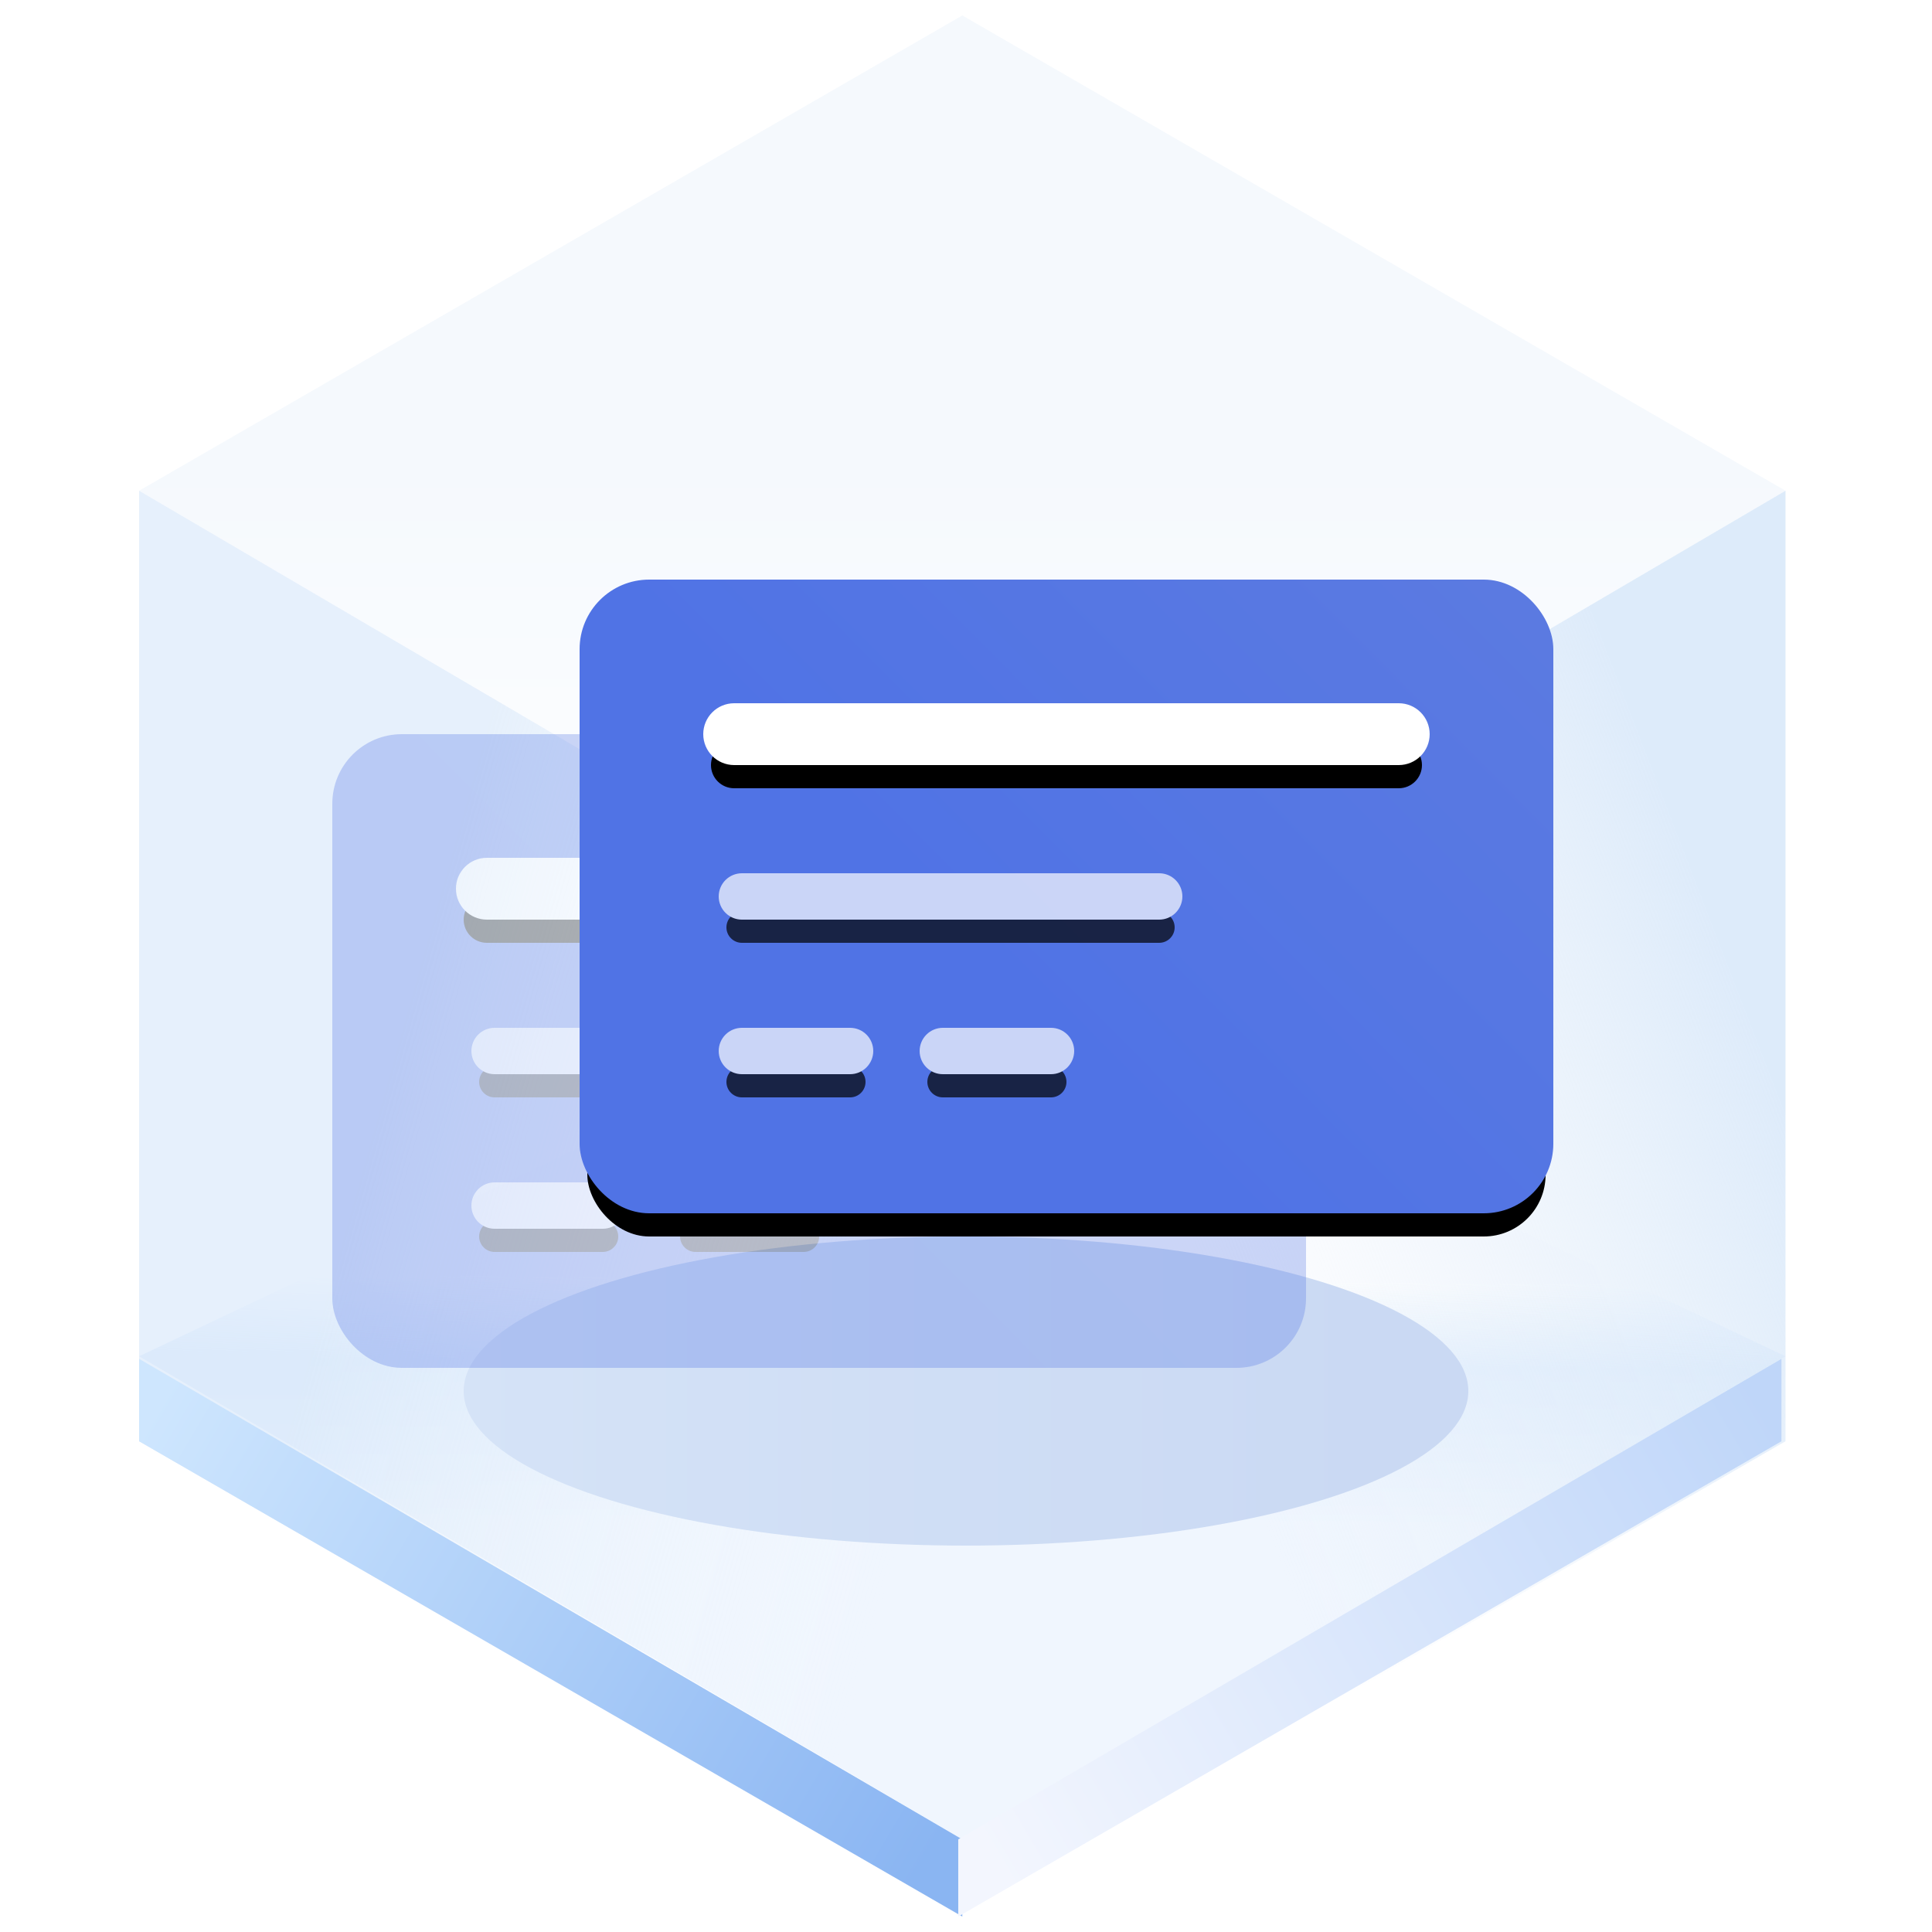 <?xml version="1.0" encoding="UTF-8"?>
<svg width="125px" height="125px" viewBox="0 0 125 125" version="1.1" xmlns="http://www.w3.org/2000/svg" xmlns:xlink="http://www.w3.org/1999/xlink">
    <title>Card 卡片</title>
    <defs>
        <linearGradient x1="50%" y1="45.969%" x2="50%" y2="100%" id="linearGradient-1">
            <stop stop-color="#ECF3FB" offset="0%"></stop>
            <stop stop-color="#FFFFFF" offset="100%"></stop>
        </linearGradient>
        <linearGradient x1="50.396%" y1="35.933%" x2="50%" y2="64.067%" id="linearGradient-2">
            <stop stop-color="#E3EFFD" stop-opacity="0.006" offset="0%"></stop>
            <stop stop-color="#E5F0FD" offset="34.06%"></stop>
            <stop stop-color="#F0F6FE" offset="100%"></stop>
        </linearGradient>
        <linearGradient x1="33.333%" y1="34.496%" x2="96.974%" y2="65.442%" id="linearGradient-3">
            <stop stop-color="#D5E6F9" offset="0%"></stop>
            <stop stop-color="#F7FBFF" stop-opacity="0" offset="100%"></stop>
        </linearGradient>
        <linearGradient x1="90.991%" y1="29.431%" x2="33.333%" y2="67.747%" id="linearGradient-4">
            <stop stop-color="#D5E6F9" offset="0%"></stop>
            <stop stop-color="#E7F0F9" stop-opacity="0" offset="100%"></stop>
        </linearGradient>
        <linearGradient x1="-5.803%" y1="27.05%" x2="103.63%" y2="71.133%" id="linearGradient-5">
            <stop stop-color="#CEE6FE" offset="0%"></stop>
            <stop stop-color="#8AB5F2" offset="100%"></stop>
        </linearGradient>
        <linearGradient x1="-5.803%" y1="27.05%" x2="103.63%" y2="71.133%" id="linearGradient-6">
            <stop stop-color="#BFD6F9" offset="0%"></stop>
            <stop stop-color="#F3F6FE" offset="100%"></stop>
        </linearGradient>
        <linearGradient x1="89.847%" y1="61.735%" x2="0%" y2="61.735%" id="linearGradient-7">
            <stop stop-color="#CAD9F3" offset="0%"></stop>
            <stop stop-color="#D5E3F7" offset="100%"></stop>
        </linearGradient>
        <filter x="-18.5%" y="-60.0%" width="136.9%" height="220.0%" filterUnits="objectBoundingBox" id="filter-8">
            <feGaussianBlur stdDeviation="4" in="SourceGraphic"></feGaussianBlur>
        </filter>
        <linearGradient x1="44.099%" y1="65.333%" x2="128.793%" y2="10.947%" id="linearGradient-9">
            <stop stop-color="#5073E5" offset="0%"></stop>
            <stop stop-color="#5E7CE0" offset="100%"></stop>
        </linearGradient>
        <linearGradient x1="44.099%" y1="65.333%" x2="128.793%" y2="10.947%" id="linearGradient-10">
            <stop stop-color="#5073E5" offset="0%"></stop>
            <stop stop-color="#5E7CE0" offset="100%"></stop>
        </linearGradient>
        <path d="M9.5,8 L52.5,8 C53.328,8 54,8.672 54,9.5 C54,10.328 53.328,11 52.5,11 L9.5,11 C8.672,11 8,10.328 8,9.5 C8,8.672 8.672,8 9.5,8 Z" id="path-11"></path>
        <filter x="-9.8%" y="-83.3%" width="119.6%" height="400.0%" filterUnits="objectBoundingBox" id="filter-12">
            <feMorphology radius="0.5" operator="dilate" in="SourceAlpha" result="shadowSpreadOuter1"></feMorphology>
            <feOffset dx="0" dy="2" in="shadowSpreadOuter1" result="shadowOffsetOuter1"></feOffset>
            <feGaussianBlur stdDeviation="1" in="shadowOffsetOuter1" result="shadowBlurOuter1"></feGaussianBlur>
            <feComposite in="shadowBlurOuter1" in2="SourceAlpha" operator="out" result="shadowBlurOuter1"></feComposite>
            <feColorMatrix values="0 0 0 0 0.233   0 0 0 0 0.362   0 0 0 0 0.79  0 0 0 1 0" type="matrix" in="shadowBlurOuter1"></feColorMatrix>
        </filter>
        <path d="M10,19 L37,19 C37.552,19 38,19.448 38,20 C38,20.552 37.552,21 37,21 L10,21 C9.448,21 9,20.552 9,20 C9,19.448 9.448,19 10,19 Z" id="path-13"></path>
        <filter x="-15.5%" y="-125.0%" width="131.0%" height="550.0%" filterUnits="objectBoundingBox" id="filter-14">
            <feMorphology radius="0.5" operator="dilate" in="SourceAlpha" result="shadowSpreadOuter1"></feMorphology>
            <feOffset dx="0" dy="2" in="shadowSpreadOuter1" result="shadowOffsetOuter1"></feOffset>
            <feGaussianBlur stdDeviation="1" in="shadowOffsetOuter1" result="shadowBlurOuter1"></feGaussianBlur>
            <feComposite in="shadowBlurOuter1" in2="SourceAlpha" operator="out" result="shadowBlurOuter1"></feComposite>
            <feColorMatrix values="0 0 0 0 0.233   0 0 0 0 0.362   0 0 0 0 0.79  0 0 0 1 0" type="matrix" in="shadowBlurOuter1"></feColorMatrix>
        </filter>
        <path d="M10,29 L17,29 C17.552,29 18,29.448 18,30 C18,30.552 17.552,31 17,31 L10,31 C9.448,31 9,30.552 9,30 C9,29.448 9.448,29 10,29 Z" id="path-15"></path>
        <filter x="-50.0%" y="-125.0%" width="200.0%" height="550.0%" filterUnits="objectBoundingBox" id="filter-16">
            <feMorphology radius="0.5" operator="dilate" in="SourceAlpha" result="shadowSpreadOuter1"></feMorphology>
            <feOffset dx="0" dy="2" in="shadowSpreadOuter1" result="shadowOffsetOuter1"></feOffset>
            <feGaussianBlur stdDeviation="1" in="shadowOffsetOuter1" result="shadowBlurOuter1"></feGaussianBlur>
            <feComposite in="shadowBlurOuter1" in2="SourceAlpha" operator="out" result="shadowBlurOuter1"></feComposite>
            <feColorMatrix values="0 0 0 0 0.233   0 0 0 0 0.362   0 0 0 0 0.79  0 0 0 1 0" type="matrix" in="shadowBlurOuter1"></feColorMatrix>
        </filter>
        <path d="M23,29 L30,29 C30.552,29 31,29.448 31,30 C31,30.552 30.552,31 30,31 L23,31 C22.448,31 22,30.552 22,30 C22,29.448 22.448,29 23,29 Z" id="path-17"></path>
        <filter x="-50.0%" y="-125.0%" width="200.0%" height="550.0%" filterUnits="objectBoundingBox" id="filter-18">
            <feMorphology radius="0.5" operator="dilate" in="SourceAlpha" result="shadowSpreadOuter1"></feMorphology>
            <feOffset dx="0" dy="2" in="shadowSpreadOuter1" result="shadowOffsetOuter1"></feOffset>
            <feGaussianBlur stdDeviation="1" in="shadowOffsetOuter1" result="shadowBlurOuter1"></feGaussianBlur>
            <feComposite in="shadowBlurOuter1" in2="SourceAlpha" operator="out" result="shadowBlurOuter1"></feComposite>
            <feColorMatrix values="0 0 0 0 0.233   0 0 0 0 0.362   0 0 0 0 0.79  0 0 0 1 0" type="matrix" in="shadowBlurOuter1"></feColorMatrix>
        </filter>
        <rect id="path-19" x="0" y="0" width="62" height="40" rx="4"></rect>
        <filter x="-7.3%" y="-6.2%" width="114.5%" height="122.5%" filterUnits="objectBoundingBox" id="filter-20">
            <feMorphology radius="0.5" operator="dilate" in="SourceAlpha" result="shadowSpreadOuter1"></feMorphology>
            <feOffset dx="0" dy="2" in="shadowSpreadOuter1" result="shadowOffsetOuter1"></feOffset>
            <feGaussianBlur stdDeviation="1" in="shadowOffsetOuter1" result="shadowBlurOuter1"></feGaussianBlur>
            <feComposite in="shadowBlurOuter1" in2="SourceAlpha" operator="out" result="shadowBlurOuter1"></feComposite>
            <feColorMatrix values="0 0 0 0 0.369   0 0 0 0 0.486   0 0 0 0 0.878  0 0 0 0.652 0" type="matrix" in="shadowBlurOuter1"></feColorMatrix>
        </filter>
        <path d="M9.5,8 L52.5,8 C53.328,8 54,8.672 54,9.5 C54,10.328 53.328,11 52.5,11 L9.5,11 C8.672,11 8,10.328 8,9.5 C8,8.672 8.672,8 9.5,8 Z" id="path-21"></path>
        <filter x="-9.8%" y="-83.3%" width="119.6%" height="400.0%" filterUnits="objectBoundingBox" id="filter-22">
            <feMorphology radius="0.5" operator="dilate" in="SourceAlpha" result="shadowSpreadOuter1"></feMorphology>
            <feOffset dx="0" dy="2" in="shadowSpreadOuter1" result="shadowOffsetOuter1"></feOffset>
            <feGaussianBlur stdDeviation="1" in="shadowOffsetOuter1" result="shadowBlurOuter1"></feGaussianBlur>
            <feComposite in="shadowBlurOuter1" in2="SourceAlpha" operator="out" result="shadowBlurOuter1"></feComposite>
            <feColorMatrix values="0 0 0 0 0.233   0 0 0 0 0.362   0 0 0 0 0.79  0 0 0 1 0" type="matrix" in="shadowBlurOuter1"></feColorMatrix>
        </filter>
        <path d="M10,19 L37,19 C37.552,19 38,19.448 38,20 C38,20.552 37.552,21 37,21 L10,21 C9.448,21 9,20.552 9,20 C9,19.448 9.448,19 10,19 Z" id="path-23"></path>
        <filter x="-15.5%" y="-125.0%" width="131.0%" height="550.0%" filterUnits="objectBoundingBox" id="filter-24">
            <feMorphology radius="0.5" operator="dilate" in="SourceAlpha" result="shadowSpreadOuter1"></feMorphology>
            <feOffset dx="0" dy="2" in="shadowSpreadOuter1" result="shadowOffsetOuter1"></feOffset>
            <feGaussianBlur stdDeviation="1" in="shadowOffsetOuter1" result="shadowBlurOuter1"></feGaussianBlur>
            <feComposite in="shadowBlurOuter1" in2="SourceAlpha" operator="out" result="shadowBlurOuter1"></feComposite>
            <feColorMatrix values="0 0 0 0 0.233   0 0 0 0 0.362   0 0 0 0 0.79  0 0 0 1 0" type="matrix" in="shadowBlurOuter1"></feColorMatrix>
        </filter>
        <path d="M10,29 L17,29 C17.552,29 18,29.448 18,30 C18,30.552 17.552,31 17,31 L10,31 C9.448,31 9,30.552 9,30 C9,29.448 9.448,29 10,29 Z" id="path-25"></path>
        <filter x="-50.0%" y="-125.0%" width="200.0%" height="550.0%" filterUnits="objectBoundingBox" id="filter-26">
            <feMorphology radius="0.5" operator="dilate" in="SourceAlpha" result="shadowSpreadOuter1"></feMorphology>
            <feOffset dx="0" dy="2" in="shadowSpreadOuter1" result="shadowOffsetOuter1"></feOffset>
            <feGaussianBlur stdDeviation="1" in="shadowOffsetOuter1" result="shadowBlurOuter1"></feGaussianBlur>
            <feComposite in="shadowBlurOuter1" in2="SourceAlpha" operator="out" result="shadowBlurOuter1"></feComposite>
            <feColorMatrix values="0 0 0 0 0.233   0 0 0 0 0.362   0 0 0 0 0.79  0 0 0 1 0" type="matrix" in="shadowBlurOuter1"></feColorMatrix>
        </filter>
        <path d="M23,29 L30,29 C30.552,29 31,29.448 31,30 C31,30.552 30.552,31 30,31 L23,31 C22.448,31 22,30.552 22,30 C22,29.448 22.448,29 23,29 Z" id="path-27"></path>
        <filter x="-50.0%" y="-125.0%" width="200.0%" height="550.0%" filterUnits="objectBoundingBox" id="filter-28">
            <feMorphology radius="0.5" operator="dilate" in="SourceAlpha" result="shadowSpreadOuter1"></feMorphology>
            <feOffset dx="0" dy="2" in="shadowSpreadOuter1" result="shadowOffsetOuter1"></feOffset>
            <feGaussianBlur stdDeviation="1" in="shadowOffsetOuter1" result="shadowBlurOuter1"></feGaussianBlur>
            <feComposite in="shadowBlurOuter1" in2="SourceAlpha" operator="out" result="shadowBlurOuter1"></feComposite>
            <feColorMatrix values="0 0 0 0 0.233   0 0 0 0 0.362   0 0 0 0 0.79  0 0 0 1 0" type="matrix" in="shadowBlurOuter1"></feColorMatrix>
        </filter>
    </defs>
    <g id="页面一" stroke="none" stroke-width="1" fill="none" fill-rule="evenodd">
        <g id="-TinyUI-ICON-2-【9-2】" transform="translate(-1089, -1350)">
            <g id="Card-卡片" transform="translate(1089, 1350)">
                <g id="编组">
                    <g transform="translate(9, 1)" id="多边形">
                        <polygon fill="url(#linearGradient-1)" opacity="0.546" points="53.261 0 106.521 30.75 53.261 62 0 30.75"></polygon>
                        <polygon fill="url(#linearGradient-2)" points="53.261 61.5 106.521 86.75 53.261 118 0 86.75"></polygon>
                        <polygon fill="url(#linearGradient-3)" opacity="0.601" points="53.261 62 53.261 123 7.39138783e-15 92.25 0 30.75"></polygon>
                        <polygon fill="url(#linearGradient-4)" opacity="0.791" points="53.261 62 106.521 30.75 106.521 92.25 53.261 123"></polygon>
                        <polygon fill="url(#linearGradient-5)" points="53.261 118.008 53.261 123 7.39138783e-15 92.25 0 86.916"></polygon>
                        <polygon fill="url(#linearGradient-6)" transform="translate(79.63, 104.958) scale(-1, 1) translate(-79.63, -104.958) " points="106.261 118.008 106.261 123 53 92.25 53 86.916"></polygon>
                    </g>
                    <ellipse id="椭圆形" fill="url(#linearGradient-7)" filter="url(#filter-8)" cx="62.5" cy="90" rx="32.5" ry="10"></ellipse>
                </g>
                <g id="编组-34" opacity="0.3" transform="translate(22, 48)">
                    <rect id="形状结合" stroke="url(#linearGradient-10)" fill="url(#linearGradient-9)" x="0" y="0" width="62" height="40" rx="4"></rect>
                    <g id="形状结合备份-44" fill-rule="nonzero">
                        <use fill="black" fill-opacity="1" filter="url(#filter-12)" xlink:href="#path-11"></use>
                        <use stroke="#FFFFFF" stroke-width="1" fill="#FFFFFF" xlink:href="#path-11"></use>
                    </g>
                    <g id="形状结合备份-17" opacity="0.699" fill-rule="nonzero">
                        <use fill="black" fill-opacity="1" filter="url(#filter-14)" xlink:href="#path-13"></use>
                        <use stroke="#FFFFFF" stroke-width="1" fill="#FFFFFF" xlink:href="#path-13"></use>
                    </g>
                    <g id="形状结合备份-47" opacity="0.699" fill-rule="nonzero">
                        <use fill="black" fill-opacity="1" filter="url(#filter-16)" xlink:href="#path-15"></use>
                        <use stroke="#FFFFFF" stroke-width="1" fill="#FFFFFF" xlink:href="#path-15"></use>
                    </g>
                    <g id="形状结合备份-48" opacity="0.699" fill-rule="nonzero">
                        <use fill="black" fill-opacity="1" filter="url(#filter-18)" xlink:href="#path-17"></use>
                        <use stroke="#FFFFFF" stroke-width="1" fill="#FFFFFF" xlink:href="#path-17"></use>
                    </g>
                </g>
                <g id="编组-34" transform="translate(38, 38)">
                    <g id="形状结合">
                        <use fill="black" fill-opacity="1" filter="url(#filter-20)" xlink:href="#path-19"></use>
                        <use stroke="url(#linearGradient-10)" stroke-width="1" fill="url(#linearGradient-9)" fill-rule="evenodd" xlink:href="#path-19"></use>
                    </g>
                    <g id="形状结合备份-44" fill-rule="nonzero">
                        <use fill="black" fill-opacity="1" filter="url(#filter-22)" xlink:href="#path-21"></use>
                        <use stroke="#FFFFFF" stroke-width="1" fill="#FFFFFF" xlink:href="#path-21"></use>
                    </g>
                    <g id="形状结合备份-17" opacity="0.699" fill-rule="nonzero">
                        <use fill="black" fill-opacity="1" filter="url(#filter-24)" xlink:href="#path-23"></use>
                        <use stroke="#FFFFFF" stroke-width="1" fill="#FFFFFF" xlink:href="#path-23"></use>
                    </g>
                    <g id="形状结合备份-47" opacity="0.699" fill-rule="nonzero">
                        <use fill="black" fill-opacity="1" filter="url(#filter-26)" xlink:href="#path-25"></use>
                        <use stroke="#FFFFFF" stroke-width="1" fill="#FFFFFF" xlink:href="#path-25"></use>
                    </g>
                    <g id="形状结合备份-48" opacity="0.699" fill-rule="nonzero">
                        <use fill="black" fill-opacity="1" filter="url(#filter-28)" xlink:href="#path-27"></use>
                        <use stroke="#FFFFFF" stroke-width="1" fill="#FFFFFF" xlink:href="#path-27"></use>
                    </g>
                </g>
            </g>
        </g>
    </g>
</svg>